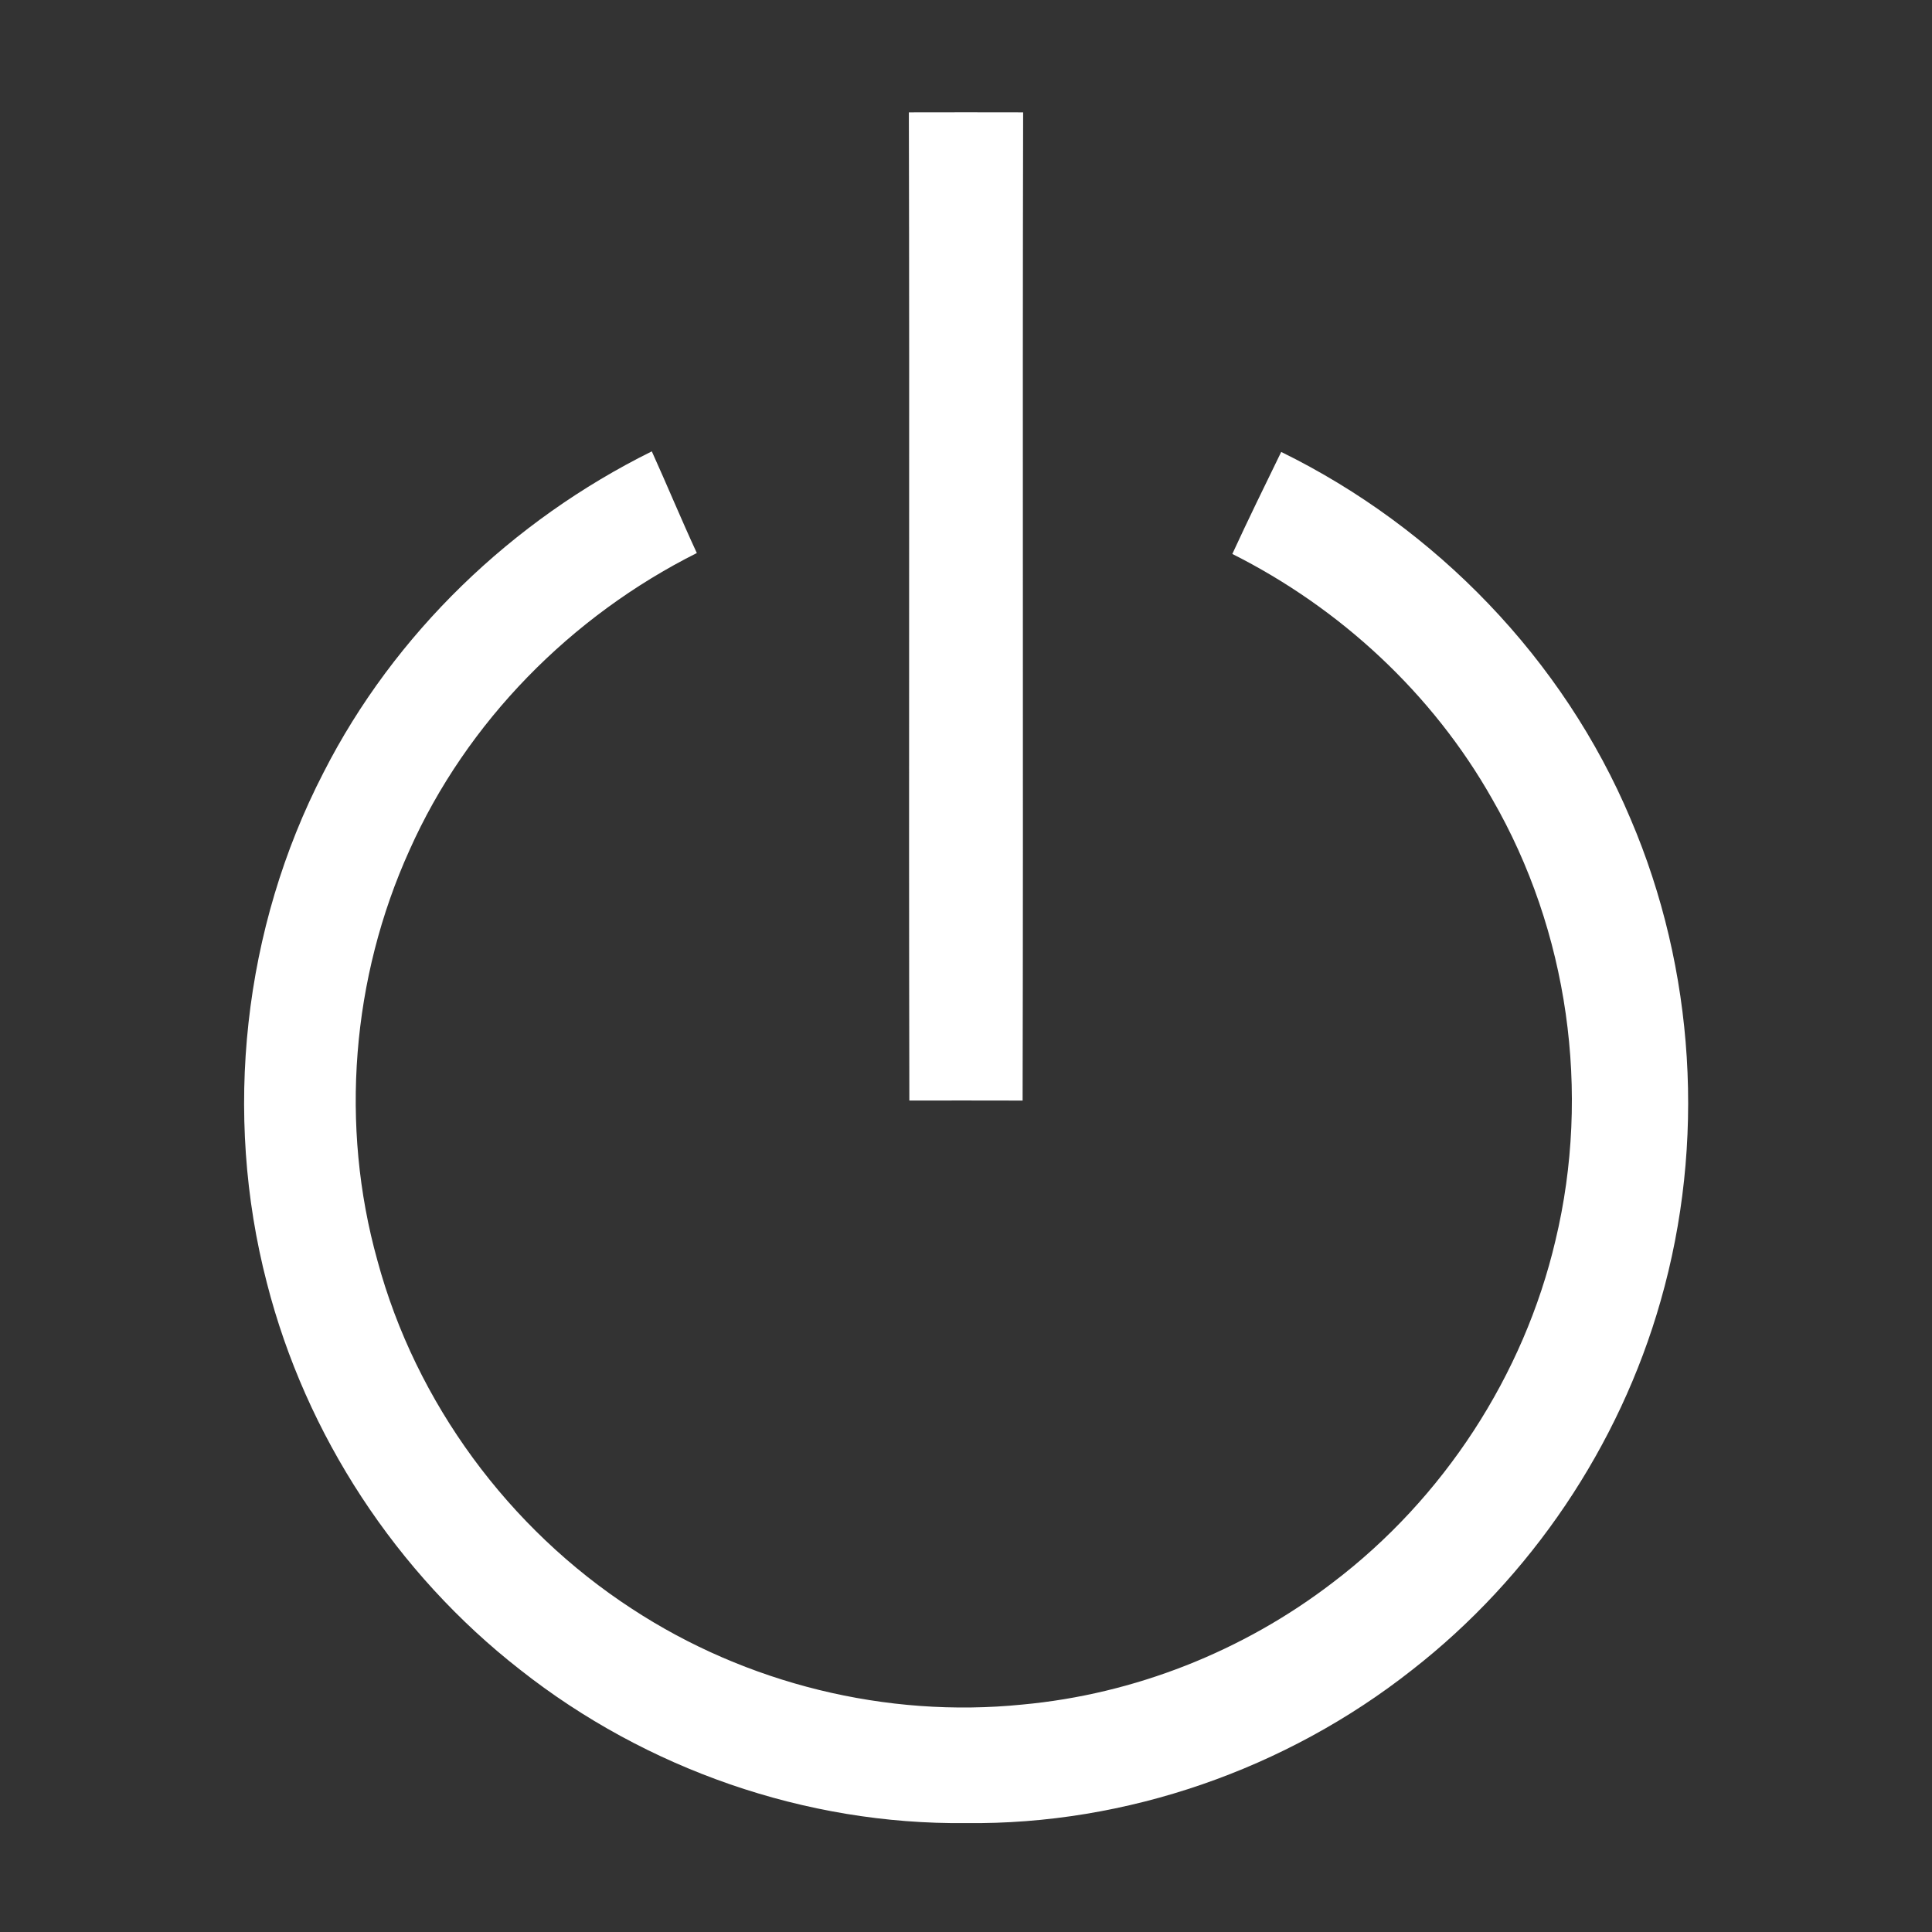 <svg width="40" height="40" viewBox="0 0 40 40" fill="none" xmlns="http://www.w3.org/2000/svg">
<rect x="0" y="0" width="40" height="40" fill="#333333" stroke="none"/>
<path d="M13.495 9.345C13.812 10.045 14.105 10.755 14.427 11.45C11.827 12.754 9.665 14.94 8.477 17.604C7.281 20.245 7.033 23.303 7.814 26.098C8.608 29.041 10.534 31.65 13.086 33.31C15.452 34.86 18.352 35.576 21.167 35.291C23.489 35.078 25.741 34.186 27.591 32.767C29.883 31.029 31.548 28.481 32.205 25.679C32.94 22.614 32.471 19.274 30.893 16.541C29.659 14.359 27.748 12.591 25.514 11.469C25.84 10.76 26.184 10.059 26.526 9.357C29.733 10.929 32.369 13.655 33.758 16.952C35.096 20.079 35.317 23.667 34.381 26.936C33.526 29.941 31.695 32.659 29.231 34.578C26.627 36.629 23.319 37.785 20 37.745C16.681 37.783 13.374 36.626 10.771 34.572C8.208 32.574 6.331 29.712 5.526 26.564C4.614 23.055 5.033 19.217 6.698 15.995C8.164 13.116 10.605 10.776 13.495 9.345ZM21.183 2.326C21.167 9.147 21.188 15.966 21.172 22.786C20.391 22.783 19.608 22.785 18.827 22.785C18.812 15.966 18.833 9.147 18.817 2.326C19.605 2.324 20.395 2.324 21.183 2.326Z" fill="white"/>
</svg>
